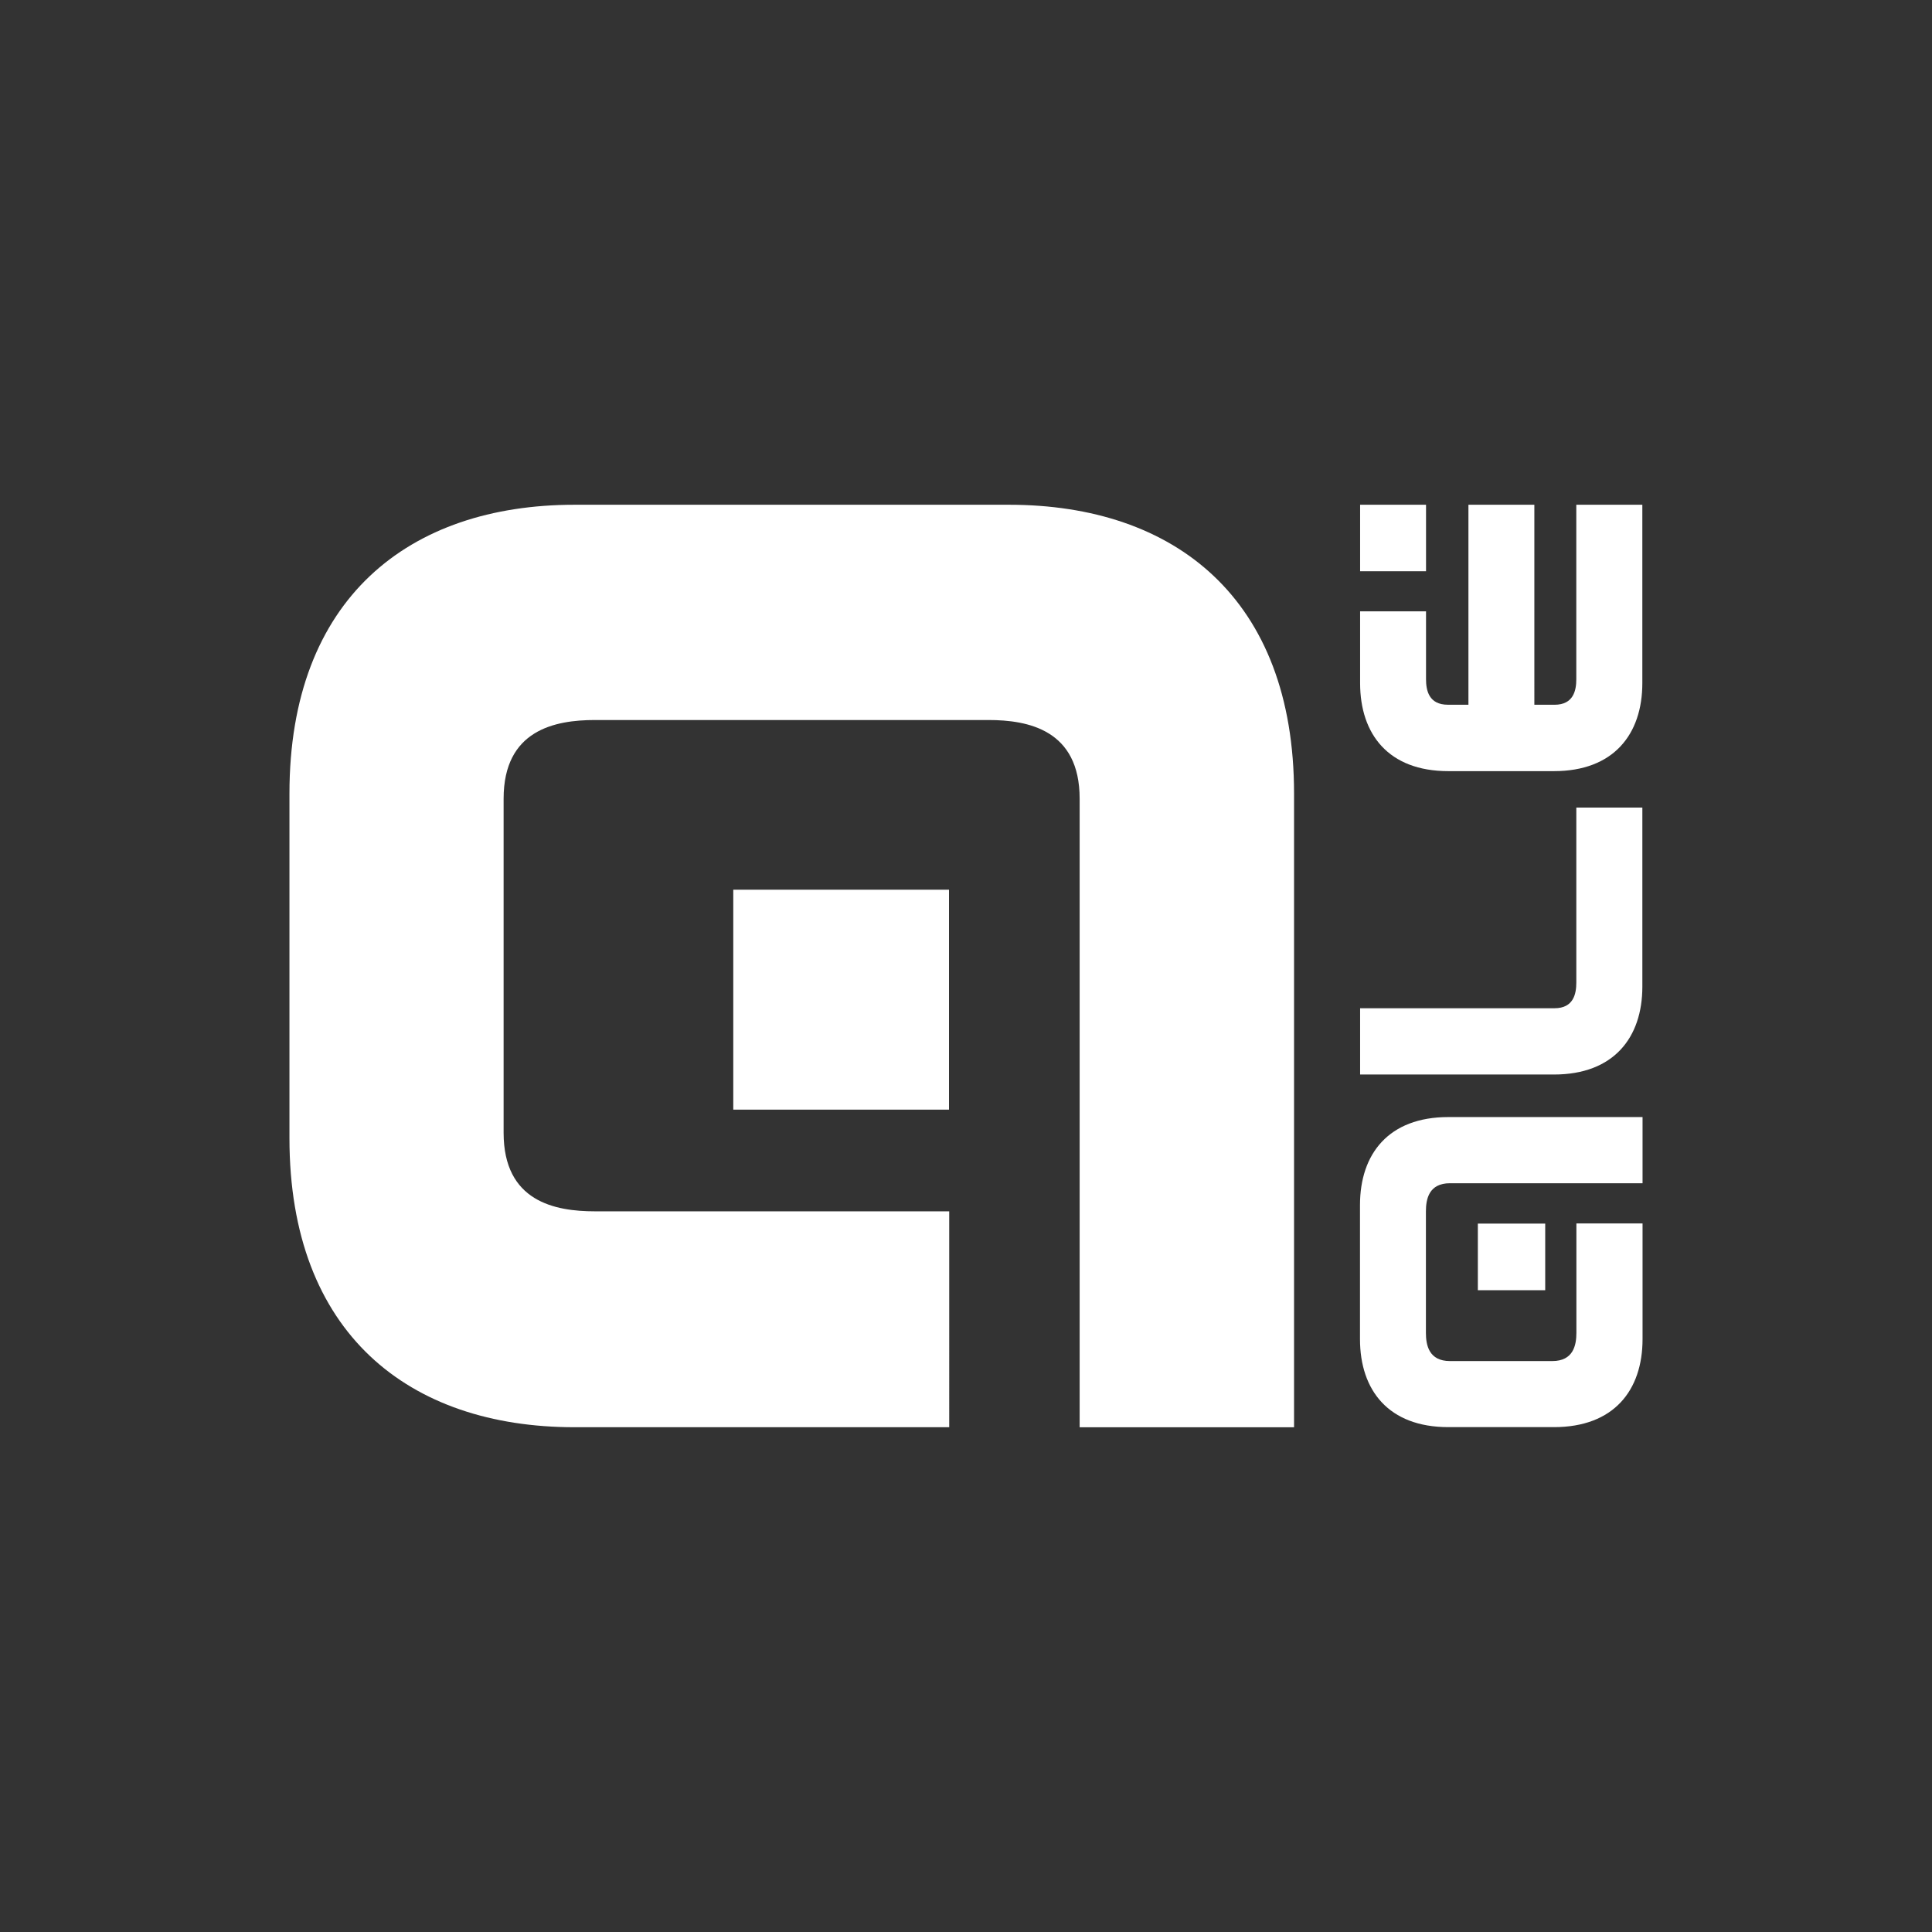 <?xml version="1.0" encoding="utf-8"?>
<!-- Generator: Adobe Illustrator 22.0.1, SVG Export Plug-In . SVG Version: 6.00 Build 0)  -->
<svg version="1.1" id="Layer_1" xmlns="http://www.w3.org/2000/svg" xmlns:xlink="http://www.w3.org/1999/xlink" x="0px" y="0px"
	 viewBox="0 0 100 100" style="enable-background:new 0 0 100 100;" xml:space="preserve">
<rect x="0" y="0" width="100" height="100" fill="#333333" stroke="none"/>
<style type="text/css">
	<!--.st0{fill:#F5FF00;}-->
    .st0{fill:#fff;}
</style>
<g>
	<g>
		<path class="st0" d="M79.98,63.333h-3.487v3.448h3.487V63.333z M70.393,62.375v6.937
			c0,2.653,1.482,4.556,4.571,4.556h5.47c3.096,0,4.584-1.903,4.584-4.556v-5.986h-3.424v5.657
			c0,0.64-0.155,1.465-1.246,1.465h-5.298c-1.091,0-1.245-0.825-1.245-1.465v-6.28
			c0-0.64,0.154-1.459,1.245-1.459h9.968v-3.425H74.964C71.875,57.82,70.393,59.723,70.393,62.375
			 M80.463,52.186H70.399v3.431h10.036c3.083,0,4.573-1.903,4.573-4.55V41.8h-3.418v9.059
			C81.589,51.442,81.445,52.186,80.463,52.186 M81.589,35.157c0,0.577-0.144,1.321-1.126,1.321h-1.045
			V26.126h-3.412v10.351h-1.063c-0.988,0-1.132-0.744-1.132-1.321v-3.512h-3.412v3.714
			c0,2.653,1.476,4.556,4.565,4.556h5.47c3.083,0,4.573-1.903,4.573-4.556v-9.232h-3.418V35.157z
			 M70.399,29.569h3.412v-3.443h-3.412V29.569z"/>
		<path class="st0" d="M49.12,46.05H37.954v11.384h11.166V46.05z M52.223,26.126H29.739
			c-8.576,0-14.757,4.856-14.757,14.947v17.842c0,10.103,6.181,14.958,14.757,14.958h19.392V62.698
			H30.796c-2.069,0-4.729-0.502-4.729-4.065V41.339c0-3.558,2.66-4.071,4.729-4.071h20.364
			c2.062,0,4.722,0.513,4.722,4.071v32.535h11.098V41.073C66.98,30.982,60.817,26.126,52.223,26.126"/>
	</g>
</g>
</svg>
